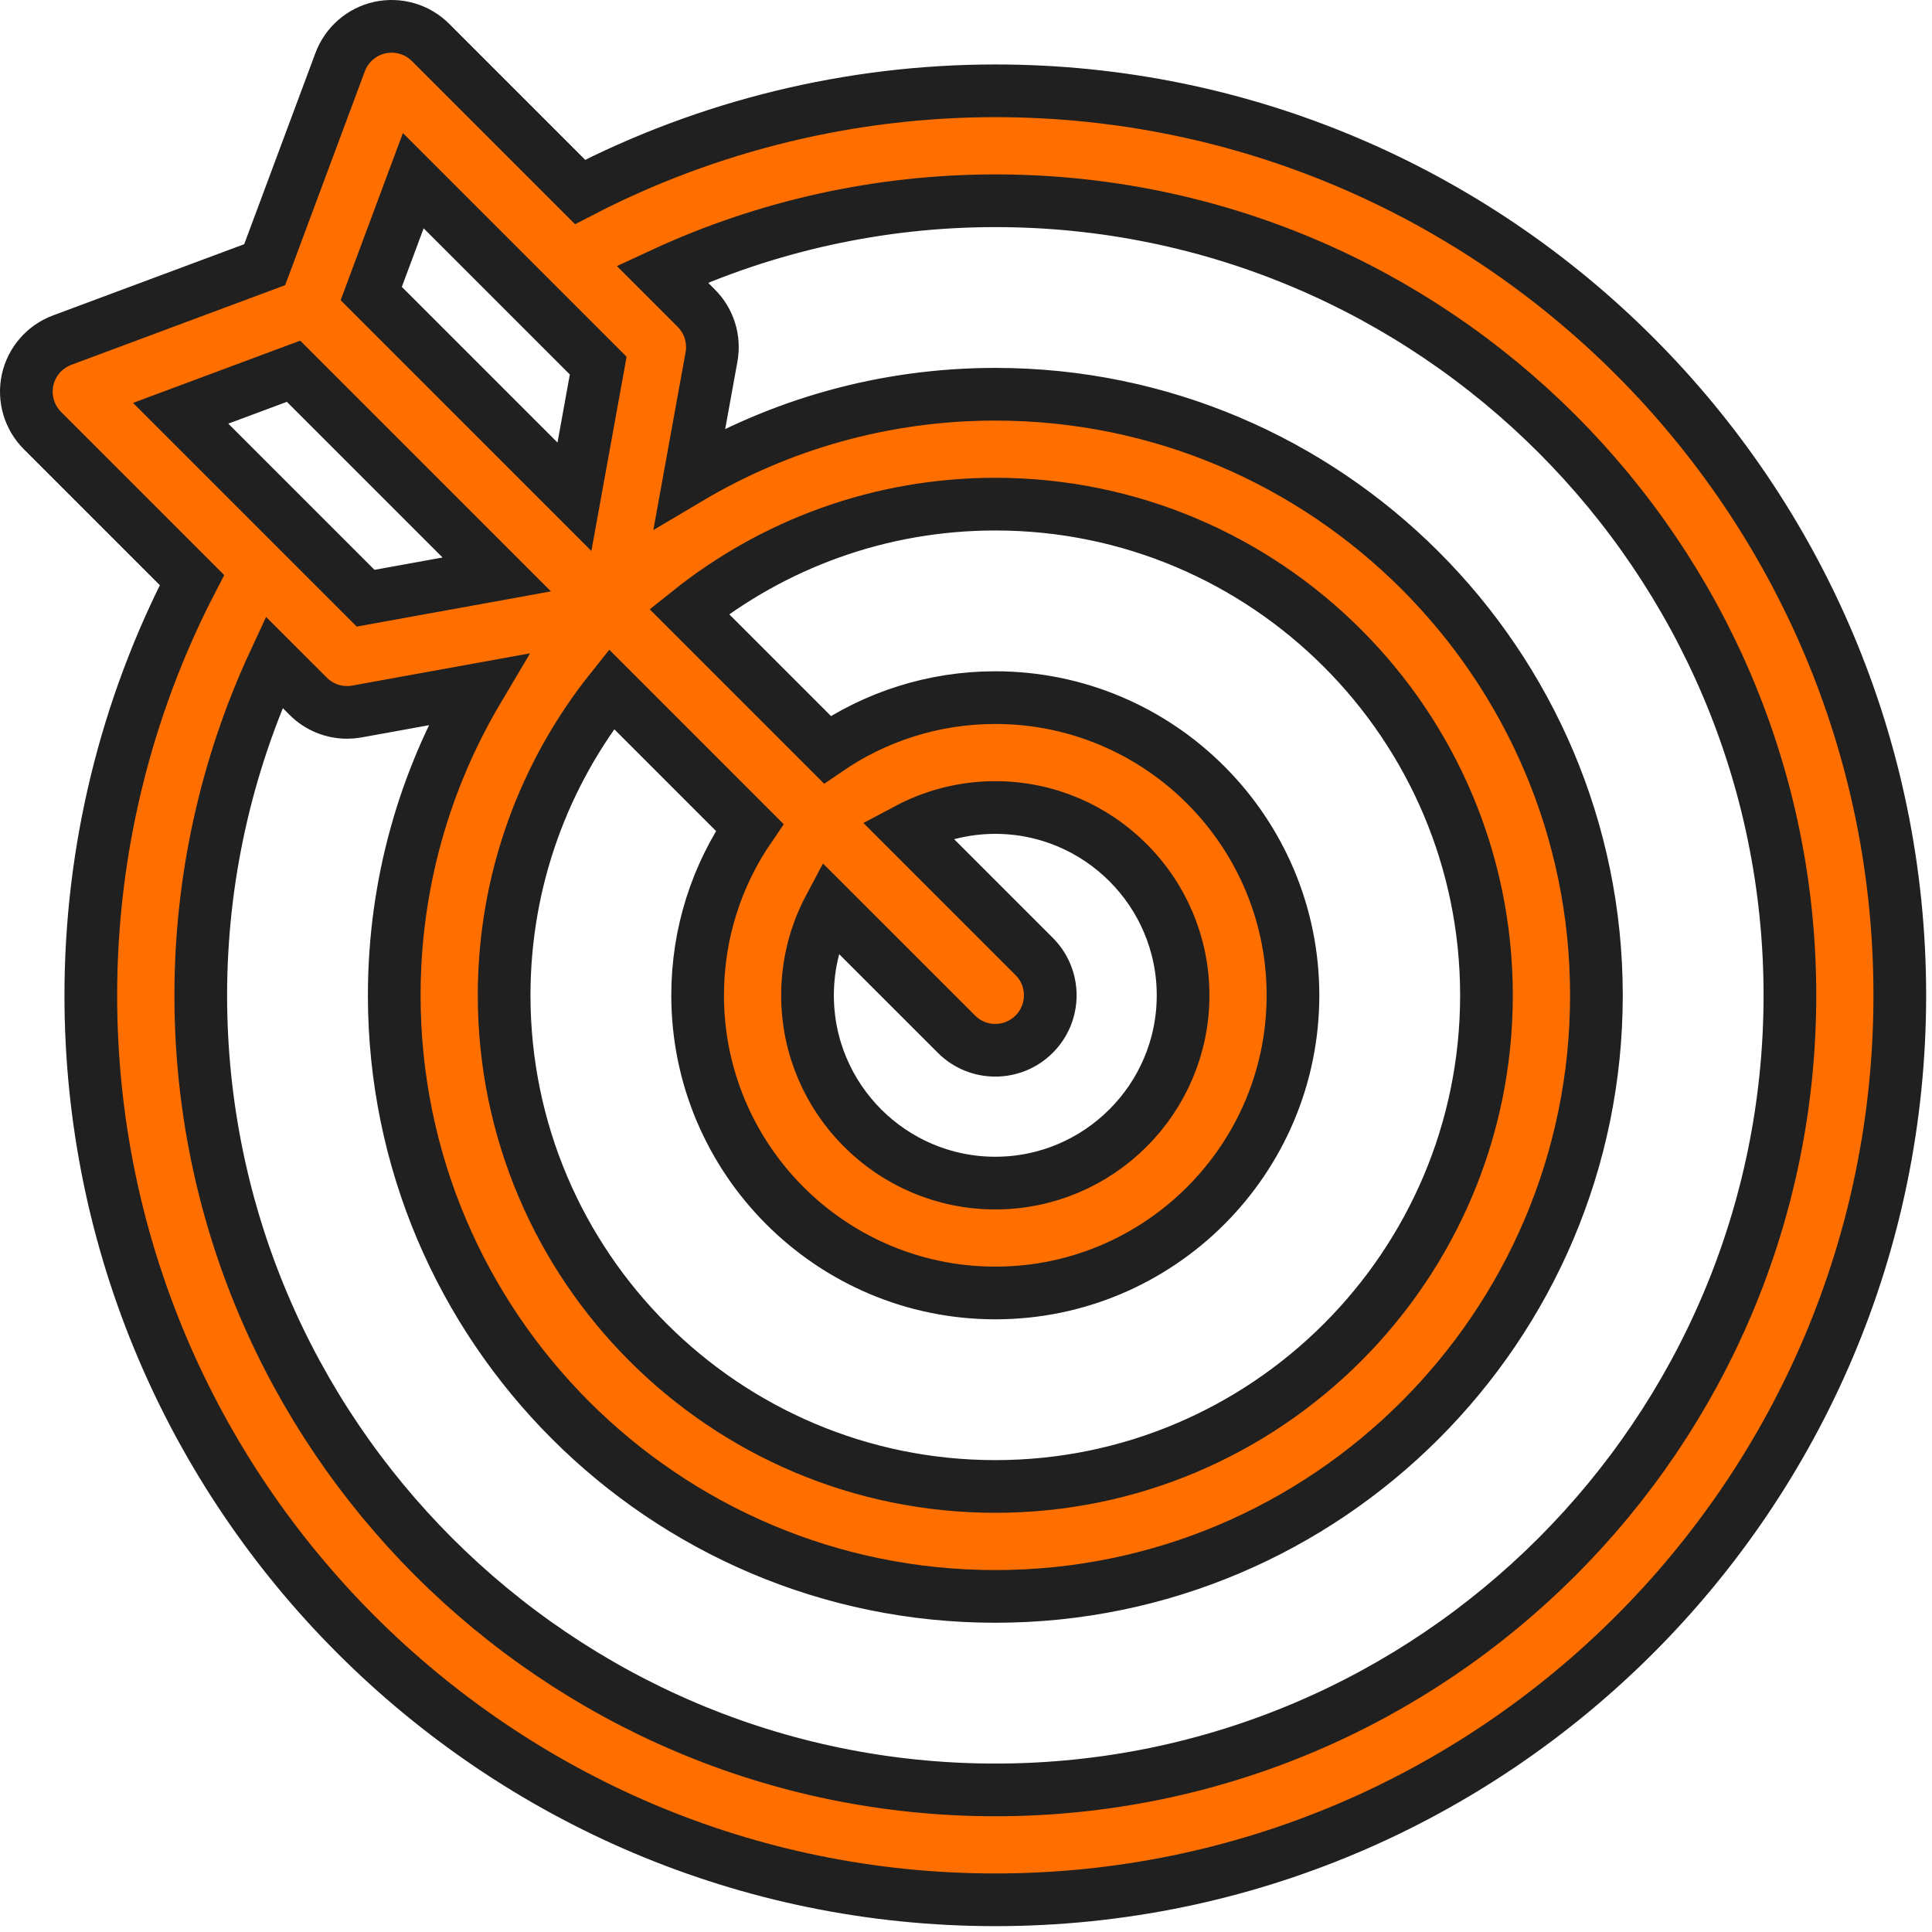 <?xml version="1.0" encoding="utf-8"?>
<svg width="33px" height="33px" viewBox="0 0 33 33" version="1.1" xmlns:xlink="http://www.w3.org/1999/xlink" xmlns="http://www.w3.org/2000/svg">
  <g id="target-(1)" transform="translate(0.45 0.45)">
    <path d="M16.551 1.101C14.079 1.101 11.642 1.697 9.458 2.829L6.904 0.275C6.678 0.049 6.353 -0.046 6.04 0.021C5.728 0.089 5.472 0.312 5.36 0.611L4.071 4.071L0.611 5.36C0.312 5.472 0.089 5.728 0.021 6.04C-0.046 6.353 0.049 6.678 0.275 6.904L2.829 9.458C1.697 11.642 1.101 14.079 1.101 16.551C1.101 25.07 8.032 32 16.551 32C25.069 32 32 25.07 32 16.551C32 8.032 25.069 1.101 16.551 1.101ZM16.551 21.635C19.354 21.635 21.635 19.354 21.635 16.551C21.635 13.747 19.354 11.466 16.551 11.466C15.487 11.466 14.499 11.795 13.682 12.355L11.322 9.995C12.757 8.848 14.575 8.161 16.551 8.161C21.177 8.161 24.94 11.925 24.94 16.551C24.94 21.177 21.177 24.94 16.551 24.94C11.925 24.94 8.161 21.177 8.161 16.551C8.161 14.575 8.848 12.757 9.995 11.322L12.355 13.683C11.795 14.5 11.466 15.487 11.466 16.551C11.466 19.354 13.747 21.635 16.551 21.635L16.551 21.635ZM17.214 15.887L15.046 13.719C15.495 13.48 16.007 13.343 16.55 13.343C18.319 13.343 19.758 14.782 19.758 16.551C19.758 18.319 18.319 19.758 16.55 19.758C14.782 19.758 13.343 18.319 13.343 16.551C13.343 16.007 13.48 15.496 13.719 15.047L15.887 17.214C16.07 17.398 16.31 17.489 16.55 17.489C16.791 17.489 17.031 17.398 17.214 17.214C17.581 16.848 17.581 16.253 17.214 15.887L17.214 15.887ZM6.609 2.636L9.768 5.795L9.362 8.035L5.891 4.564L6.609 2.636ZM2.636 6.609L4.564 5.891L8.035 9.362L5.795 9.768L2.636 6.609ZM16.551 30.123C9.067 30.123 2.979 24.034 2.979 16.551C2.979 14.581 3.409 12.636 4.232 10.861L4.815 11.443C4.992 11.621 5.232 11.718 5.478 11.718C5.534 11.718 5.59 11.713 5.646 11.703L7.714 11.328C6.806 12.86 6.284 14.645 6.284 16.551C6.284 22.212 10.889 26.818 16.551 26.818C22.212 26.818 26.818 22.212 26.818 16.551C26.818 10.889 22.212 6.284 16.551 6.284C14.645 6.284 12.86 6.806 11.328 7.714L11.703 5.646C11.758 5.343 11.661 5.032 11.444 4.815L10.861 4.232C12.636 3.409 14.581 2.979 16.551 2.979C24.034 2.979 30.123 9.067 30.123 16.551C30.123 24.034 24.034 30.123 16.551 30.123Z" id="Shape" fill="#FF6F00" stroke="#202020" stroke-width="0.9" />
  </g>
</svg>